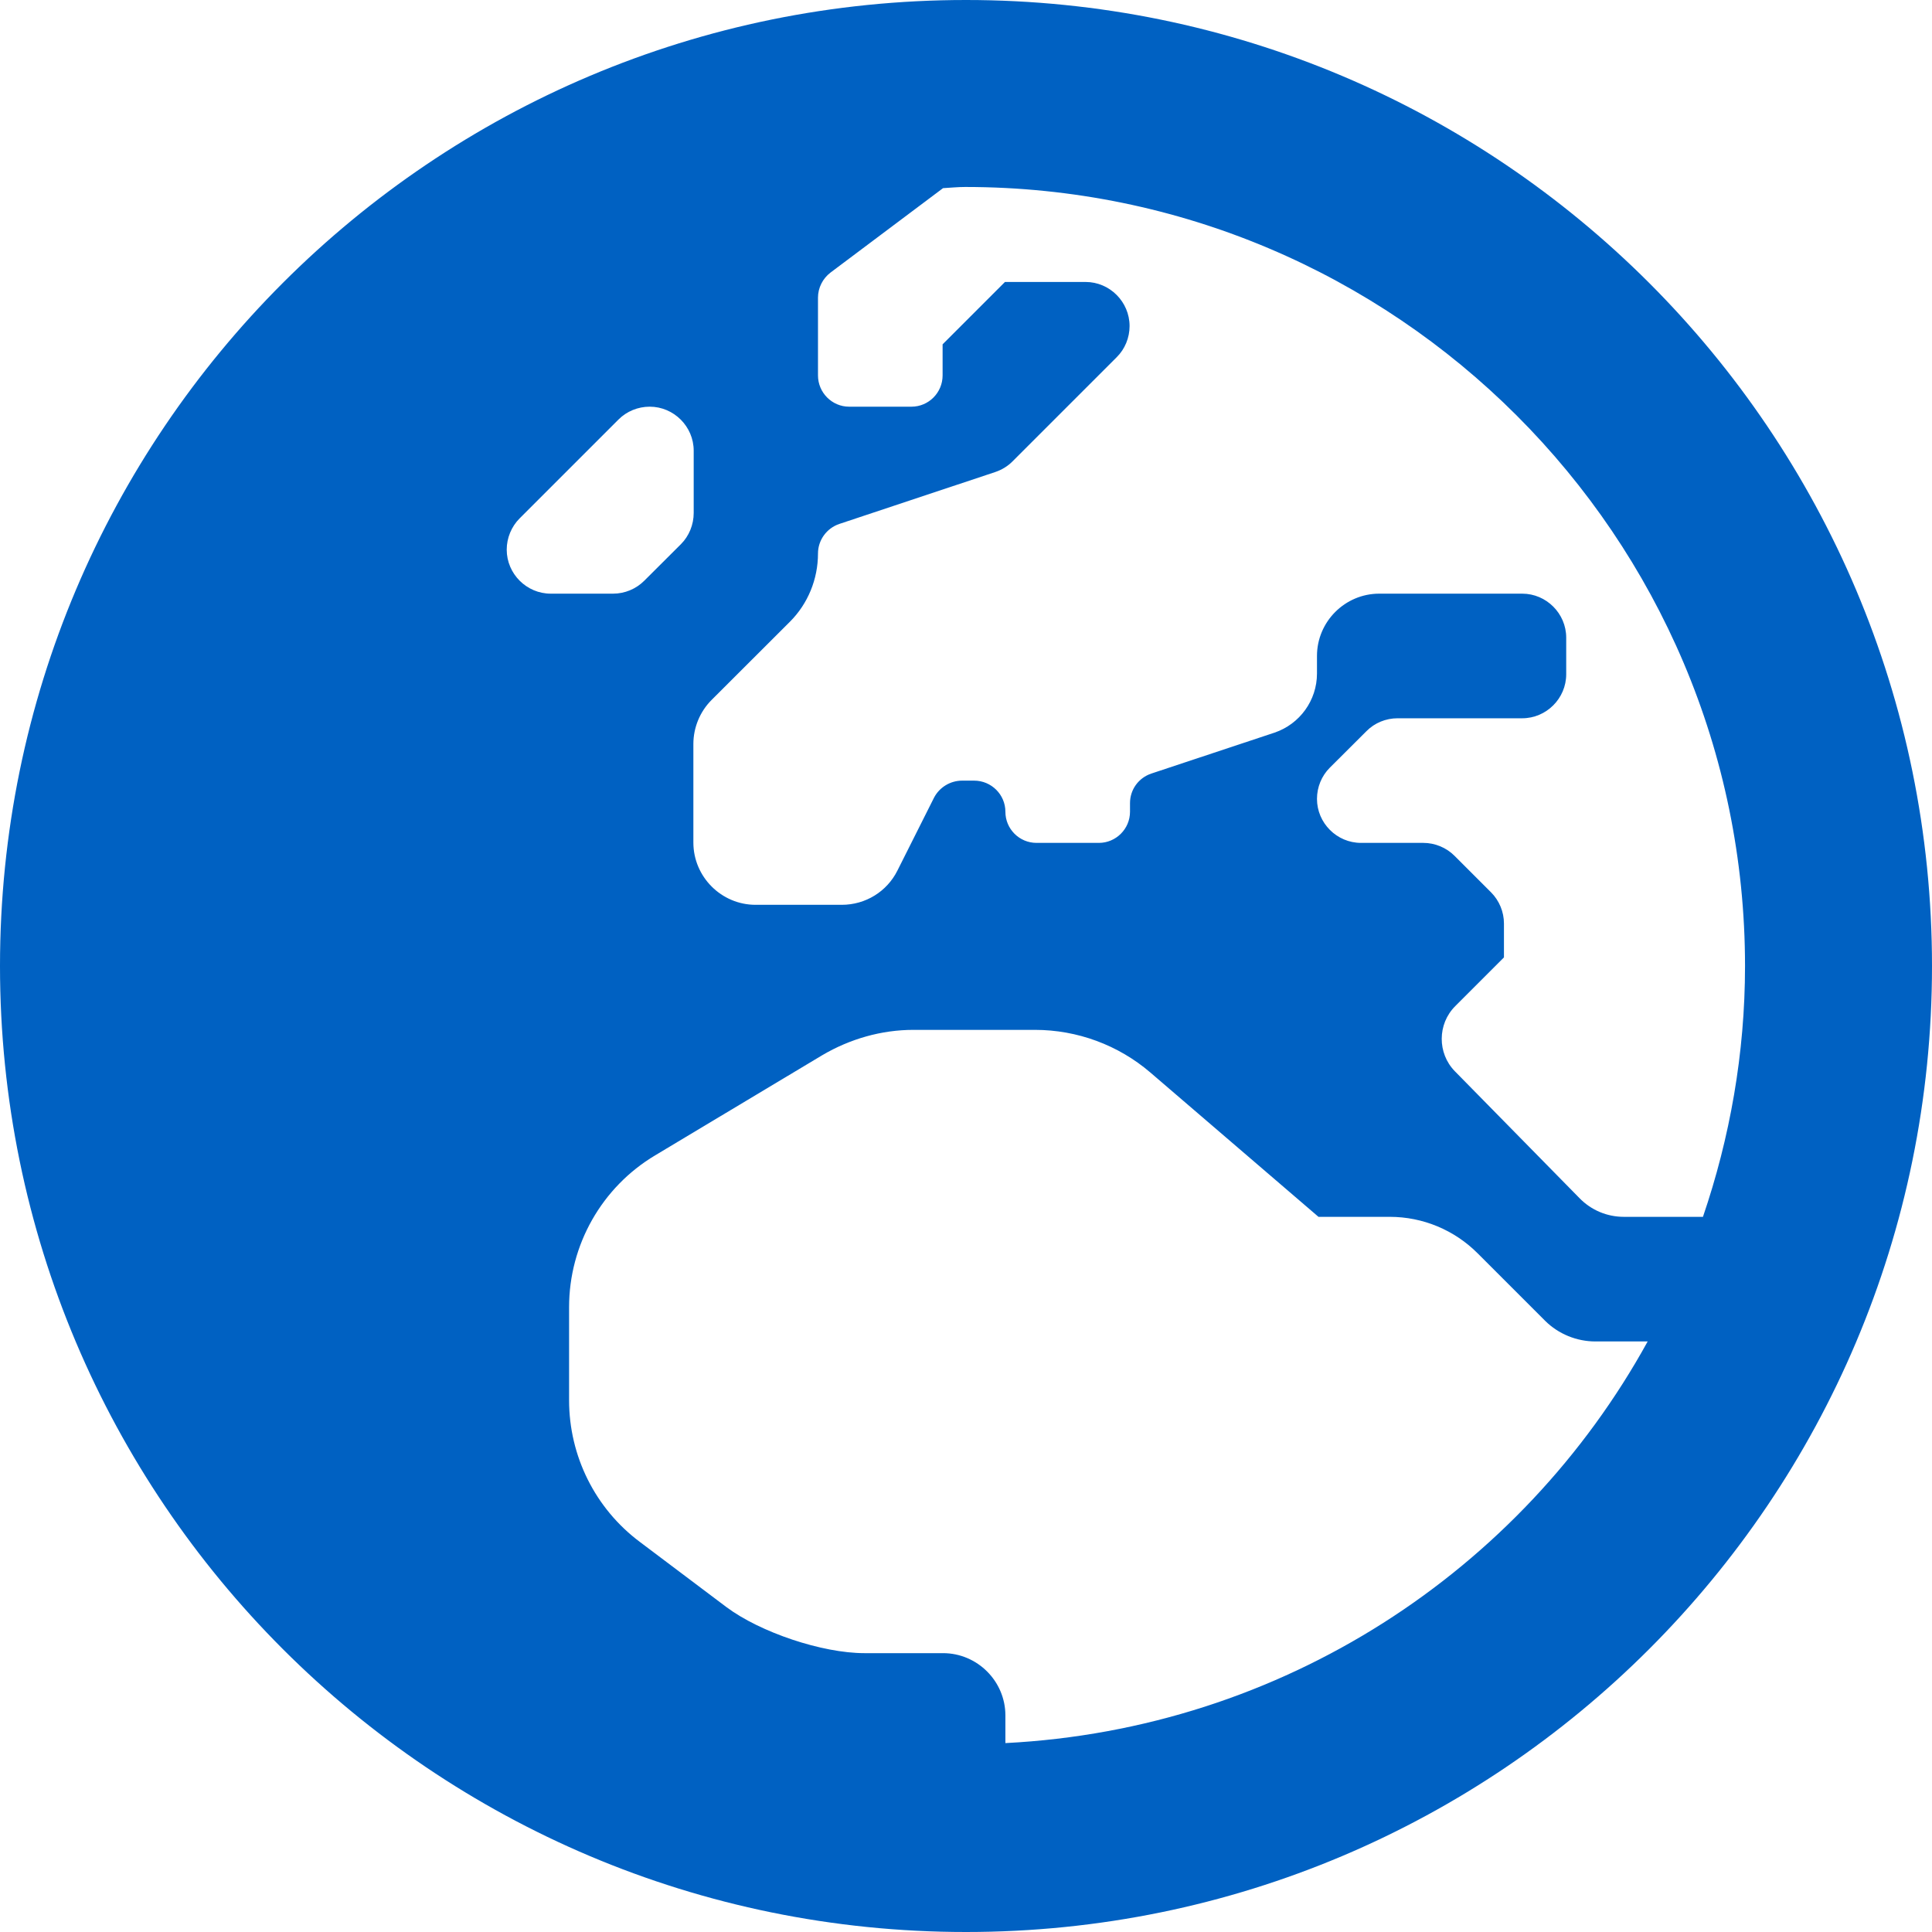 <svg xmlns="http://www.w3.org/2000/svg" width="18" height="18" viewBox="0 0 18 18" fill="none">
  <path d="M9 0C4.028 0 0 4.028 0 9C0 13.972 4.028 18 9 18C13.972 18 18 13.972 18 9C18 4.028 13.972 0 9 0ZM16.258 9C16.258 9.817 16.116 10.604 15.866 11.337H15.129C14.973 11.337 14.825 11.275 14.716 11.163L13.554 9.98C13.391 9.813 13.391 9.541 13.558 9.374L14.012 8.92V8.604C14.012 8.496 13.968 8.39 13.892 8.314L13.551 7.973C13.475 7.897 13.369 7.853 13.261 7.853H12.68C12.455 7.853 12.27 7.668 12.27 7.443C12.27 7.334 12.313 7.229 12.389 7.153L12.731 6.812C12.807 6.735 12.912 6.692 13.021 6.692H14.182C14.407 6.692 14.592 6.507 14.592 6.282V5.941C14.592 5.716 14.407 5.531 14.182 5.531H12.85C12.531 5.531 12.27 5.792 12.27 6.111V6.275C12.27 6.525 12.11 6.746 11.874 6.826L10.727 7.207C10.608 7.247 10.528 7.356 10.528 7.483V7.563C10.528 7.723 10.397 7.853 10.238 7.853H9.657C9.497 7.853 9.367 7.723 9.367 7.563C9.367 7.403 9.236 7.273 9.076 7.273H8.964C8.855 7.273 8.753 7.334 8.702 7.432L8.361 8.111C8.263 8.307 8.064 8.43 7.842 8.43H7.04C6.721 8.43 6.46 8.169 6.46 7.85V6.931C6.46 6.779 6.521 6.63 6.63 6.521L7.36 5.792C7.527 5.625 7.621 5.396 7.621 5.157C7.621 5.033 7.701 4.921 7.821 4.881L9.272 4.398C9.334 4.377 9.388 4.344 9.432 4.3L10.404 3.328C10.481 3.252 10.524 3.146 10.524 3.038C10.524 2.812 10.339 2.627 10.114 2.627H9.363L8.782 3.208V3.498C8.782 3.658 8.652 3.789 8.492 3.789H7.911C7.752 3.789 7.621 3.658 7.621 3.498V2.773C7.621 2.682 7.665 2.595 7.737 2.54L8.786 1.753C8.855 1.749 8.924 1.742 8.993 1.742C13.003 1.742 16.258 4.997 16.258 9ZM4.721 5.121C4.721 5.012 4.765 4.906 4.841 4.83L5.763 3.908C5.839 3.832 5.944 3.789 6.053 3.789C6.278 3.789 6.463 3.974 6.463 4.199V4.779C6.463 4.888 6.42 4.994 6.344 5.07L6.002 5.411C5.926 5.487 5.821 5.531 5.712 5.531H5.131C4.906 5.531 4.721 5.346 4.721 5.121ZM9.367 16.24V15.982C9.367 15.663 9.105 15.402 8.786 15.402H8.053C7.661 15.402 7.084 15.209 6.768 14.973L5.963 14.367C5.545 14.055 5.302 13.565 5.302 13.046V12.179C5.302 11.598 5.607 11.061 6.104 10.764L7.661 9.831C7.919 9.679 8.213 9.595 8.51 9.595H9.642C10.038 9.595 10.419 9.737 10.716 9.991L12.284 11.337H12.948C13.257 11.337 13.551 11.46 13.768 11.678L14.396 12.306C14.52 12.429 14.69 12.498 14.864 12.498H15.351C14.175 14.636 11.947 16.109 9.367 16.24Z" fill="#0061C2"/>
</svg>
